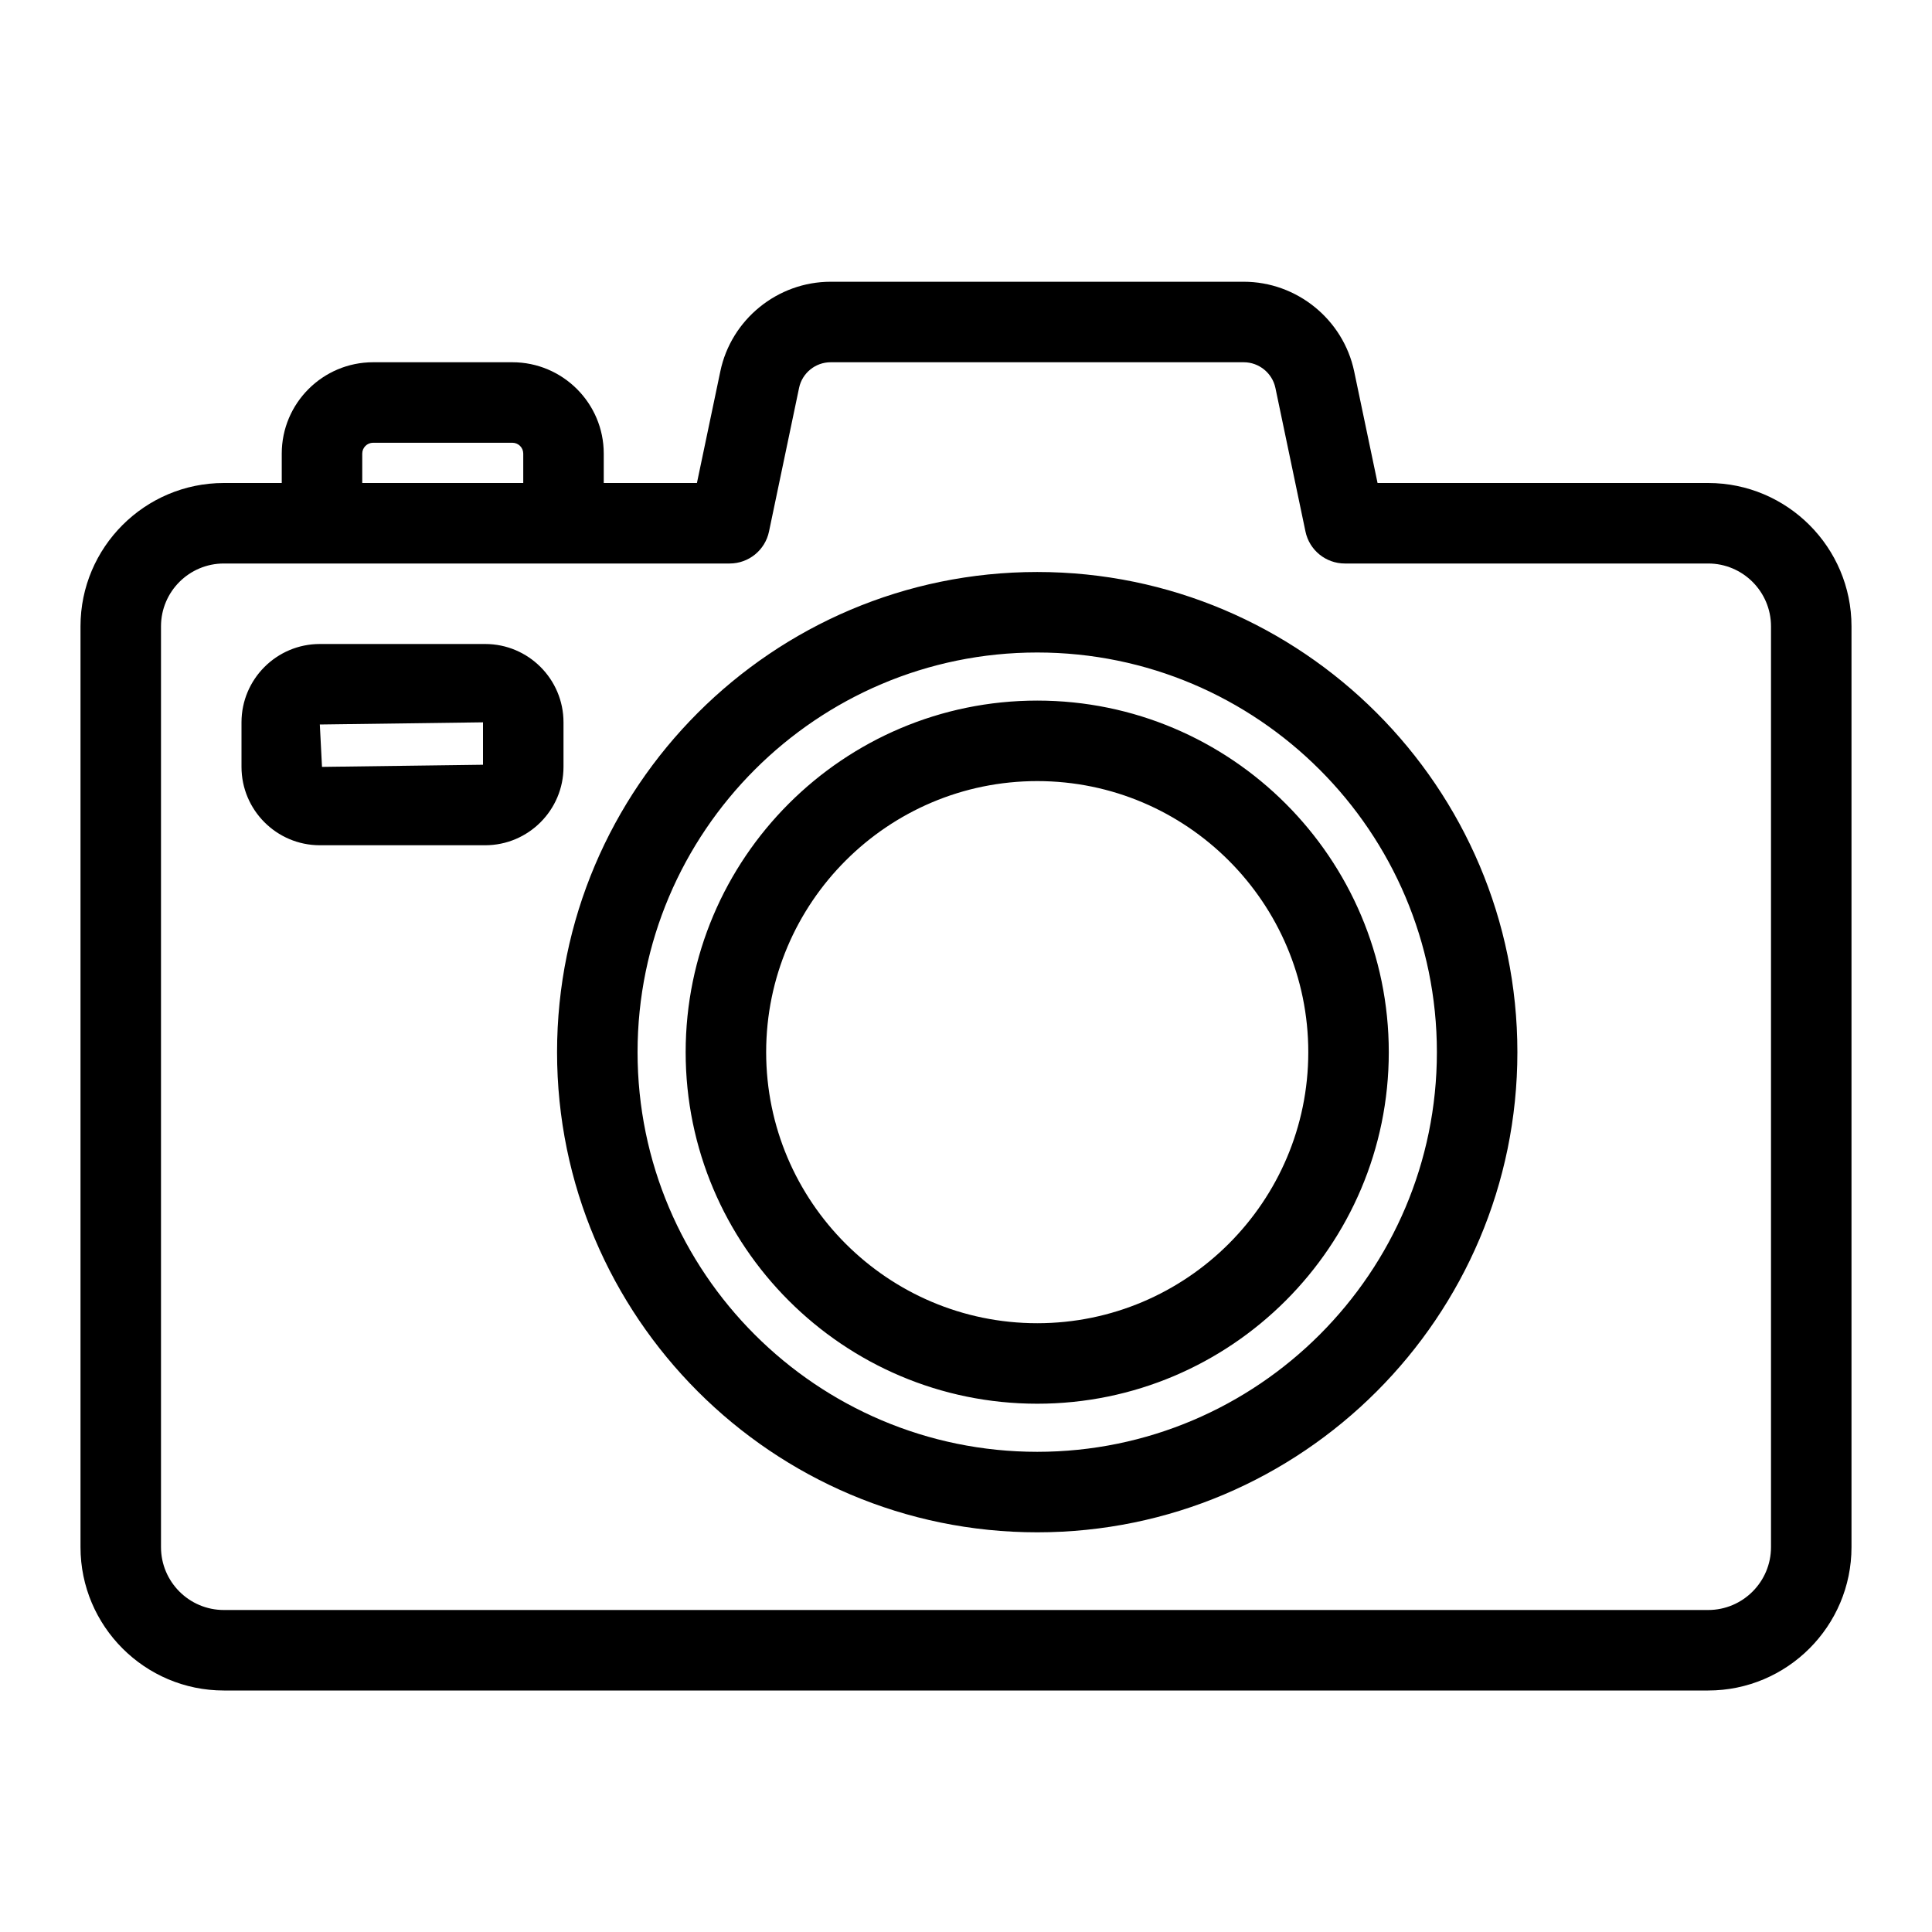 <?xml version="1.0" encoding="UTF-8"?>
<svg xmlns="http://www.w3.org/2000/svg" xmlns:xlink="http://www.w3.org/1999/xlink" width="48px" height="48px" viewBox="0 0 48 48" version="1.1">
  <title>Icon-Resource/General-Resource/Res_Camera_48_Dark</title>
  <g id="Icon-Resource/General-Resource/Res_Camera_48" stroke="none" stroke-width="1" fill="none" fill-rule="evenodd">
    <path d="M12,19 L8,19.053 L7.946,18 L12,17.946 L12,19 Z M14,17.946 C14,16.873 13.127,16 12.054,16 L7.946,16 C6.873,16 6,16.873 6,17.946 L6,19.053 C6,20.126 6.873,21 7.946,21 L12.054,21 C13.127,21 14,20.126 14,19.053 L14,17.946 Z M25.77,32.875 C22.057,32.875 19.035,29.854 19.035,26.141 C19.035,22.427 22.057,19.406 25.77,19.406 C29.482,19.406 32.504,22.427 32.504,26.141 C32.504,29.854 29.482,32.875 25.77,32.875 L25.77,32.875 Z M25.77,17.406 C20.953,17.406 17.035,21.325 17.035,26.141 C17.035,30.957 20.953,34.875 25.77,34.875 C30.586,34.875 34.504,30.957 34.504,26.141 C34.504,21.325 30.586,17.406 25.77,17.406 L25.77,17.406 Z M25.77,36.07 C20.294,36.07 15.84,31.616 15.84,26.141 C15.84,20.666 20.294,16.211 25.77,16.211 C31.245,16.211 35.699,20.666 35.699,26.141 C35.699,31.616 31.245,36.07 25.77,36.07 L25.77,36.07 Z M25.77,14.211 C19.191,14.211 13.84,19.563 13.84,26.141 C13.84,32.718 19.191,38.07 25.77,38.07 C32.348,38.07 37.699,32.718 37.699,26.141 C37.699,19.563 32.348,14.211 25.77,14.211 L25.77,14.211 Z M44,38.438 C44,39.299 43.3,40 42.439,40 L5.561,40 C4.7,40 4,39.299 4,38.438 L4,15.561 C4,14.7 4.7,14 5.561,14 L8,14 L14,14 L18.128,14 C18.602,14 19.01,13.667 19.106,13.204 L19.853,9.636 C19.93,9.267 20.26,9 20.637,9 L30.901,9 C31.278,9 31.609,9.268 31.687,9.637 L32.434,13.205 C32.53,13.667 32.938,14 33.412,14 L42.439,14 C43.3,14 44,14.7 44,15.561 L44,38.438 Z M9,11.269 C9,11.121 9.121,11 9.27,11 L12.73,11 C12.879,11 13,11.121 13,11.269 L13,12 L9,12 L9,11.269 Z M42.439,12 L34.225,12 L33.644,9.227 C33.373,7.937 32.22,7 30.901,7 L20.637,7 C19.317,7 18.164,7.937 17.896,9.228 L17.315,12 L15,12 L15,11.269 C15,10.018 13.981,9 12.73,9 L9.27,9 C8.019,9 7,10.018 7,11.269 L7,12 L5.561,12 C3.598,12 2,13.597 2,15.561 L2,38.438 C2,40.402 3.598,42 5.561,42 L42.439,42 C44.402,42 46,40.402 46,38.438 L46,15.561 C46,13.597 44.402,12 42.439,12 L42.439,12 Z" id="Fill-3" fill="#000000"/>
  </g>
</svg>
